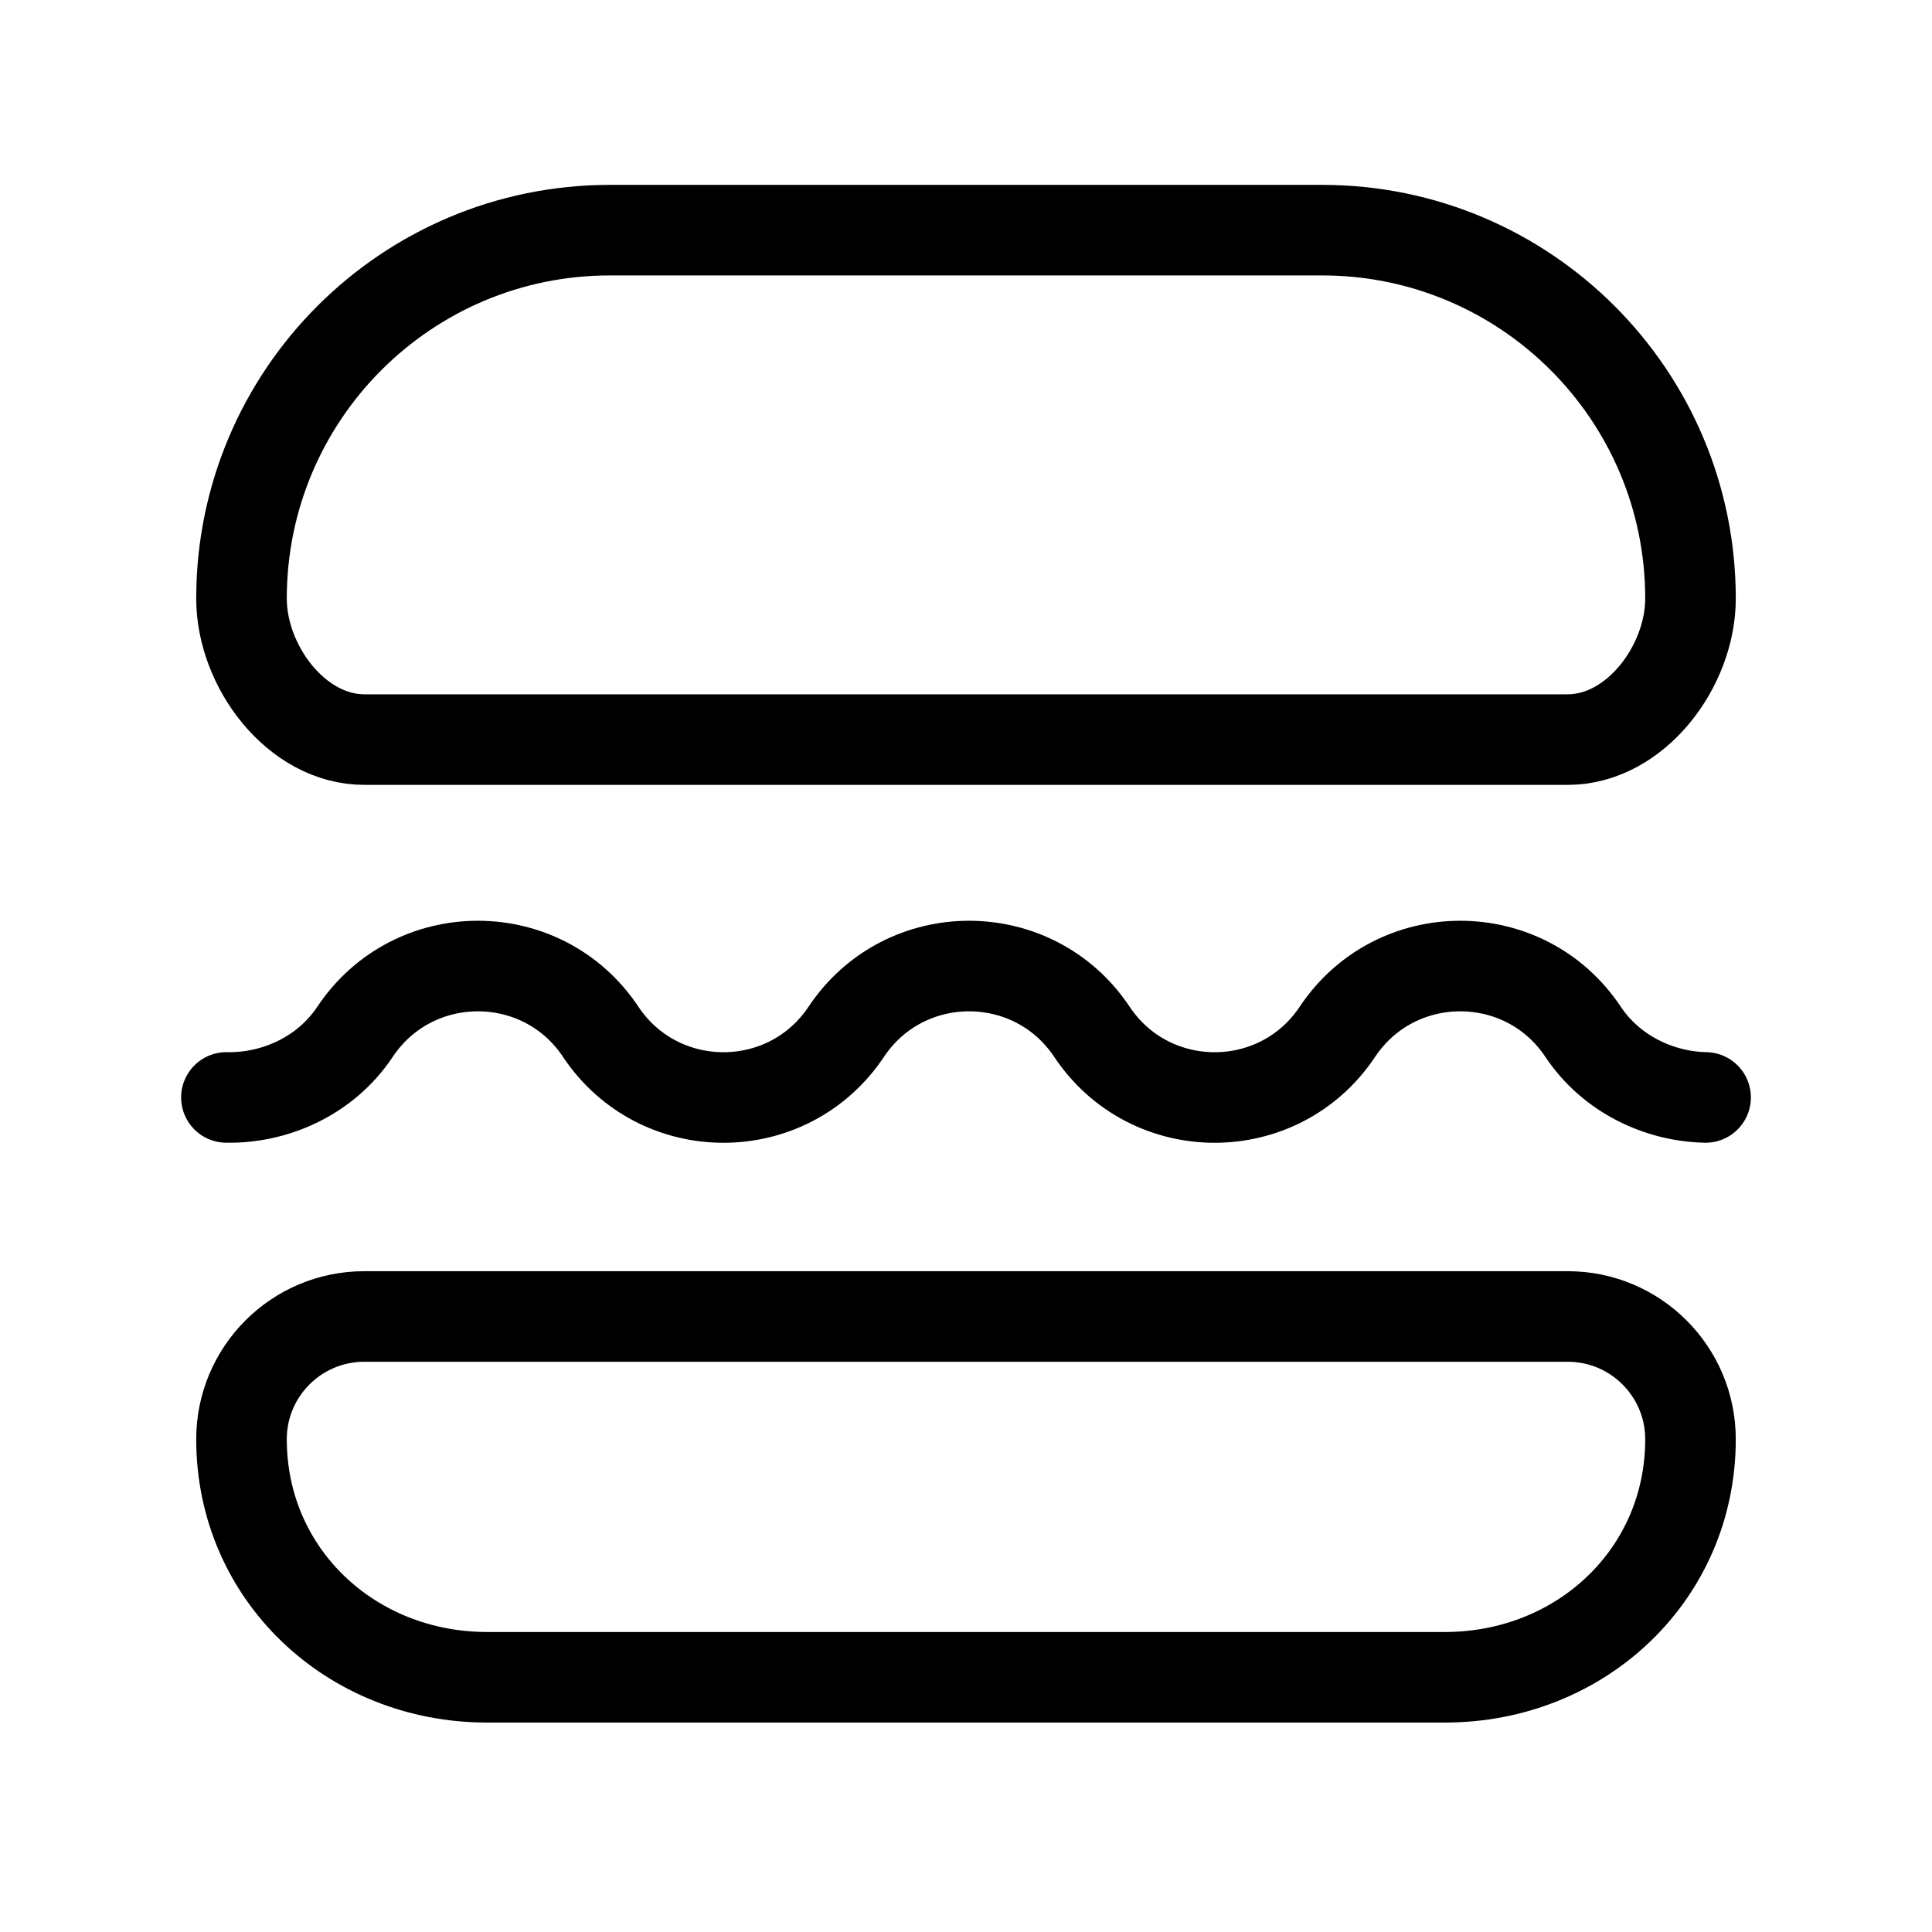 <svg
  width="32"
  height="32"
  viewBox="0 0 32 32"
  fill="none"
  xmlns="http://www.w3.org/2000/svg"
  data-fui-icon="true"
>
  <path
    d="M28.25 18.177C27.492 18.162 26.694 17.799 26.22 17.089 25.253 15.638 23.12 15.638 22.152 17.089 21.185 18.541 19.052 18.541 18.085 17.089 17.117 15.638 14.985 15.638 14.017 17.089 13.049 18.541 10.917 18.541 9.949 17.089 8.982 15.638 6.849 15.638 5.881 17.089 5.387 17.831 4.542 18.193 3.75 18.177M23.932 27.781H8.068C5.821 27.781 4 26.085 4 23.838 4 22.715 4.911 21.805 6.034 21.805H25.966C27.089 21.805 28 22.715 28 23.838 28 26.085 26.179 27.781 23.932 27.781zM25.966 12.25H6.034C4.911 12.25 4 11.037 4 9.914 4 6.544 6.732 3.812 10.102 3.812H21.898C25.268 3.812 28 6.544 28 9.914 28 11.037 27.089 12.25 25.966 12.25z"
    stroke="currentColor"
    stroke-width="1.5"
    stroke-miterlimit="10"
    stroke-linecap="round"
    stroke-linejoin="round"
  />
</svg>
